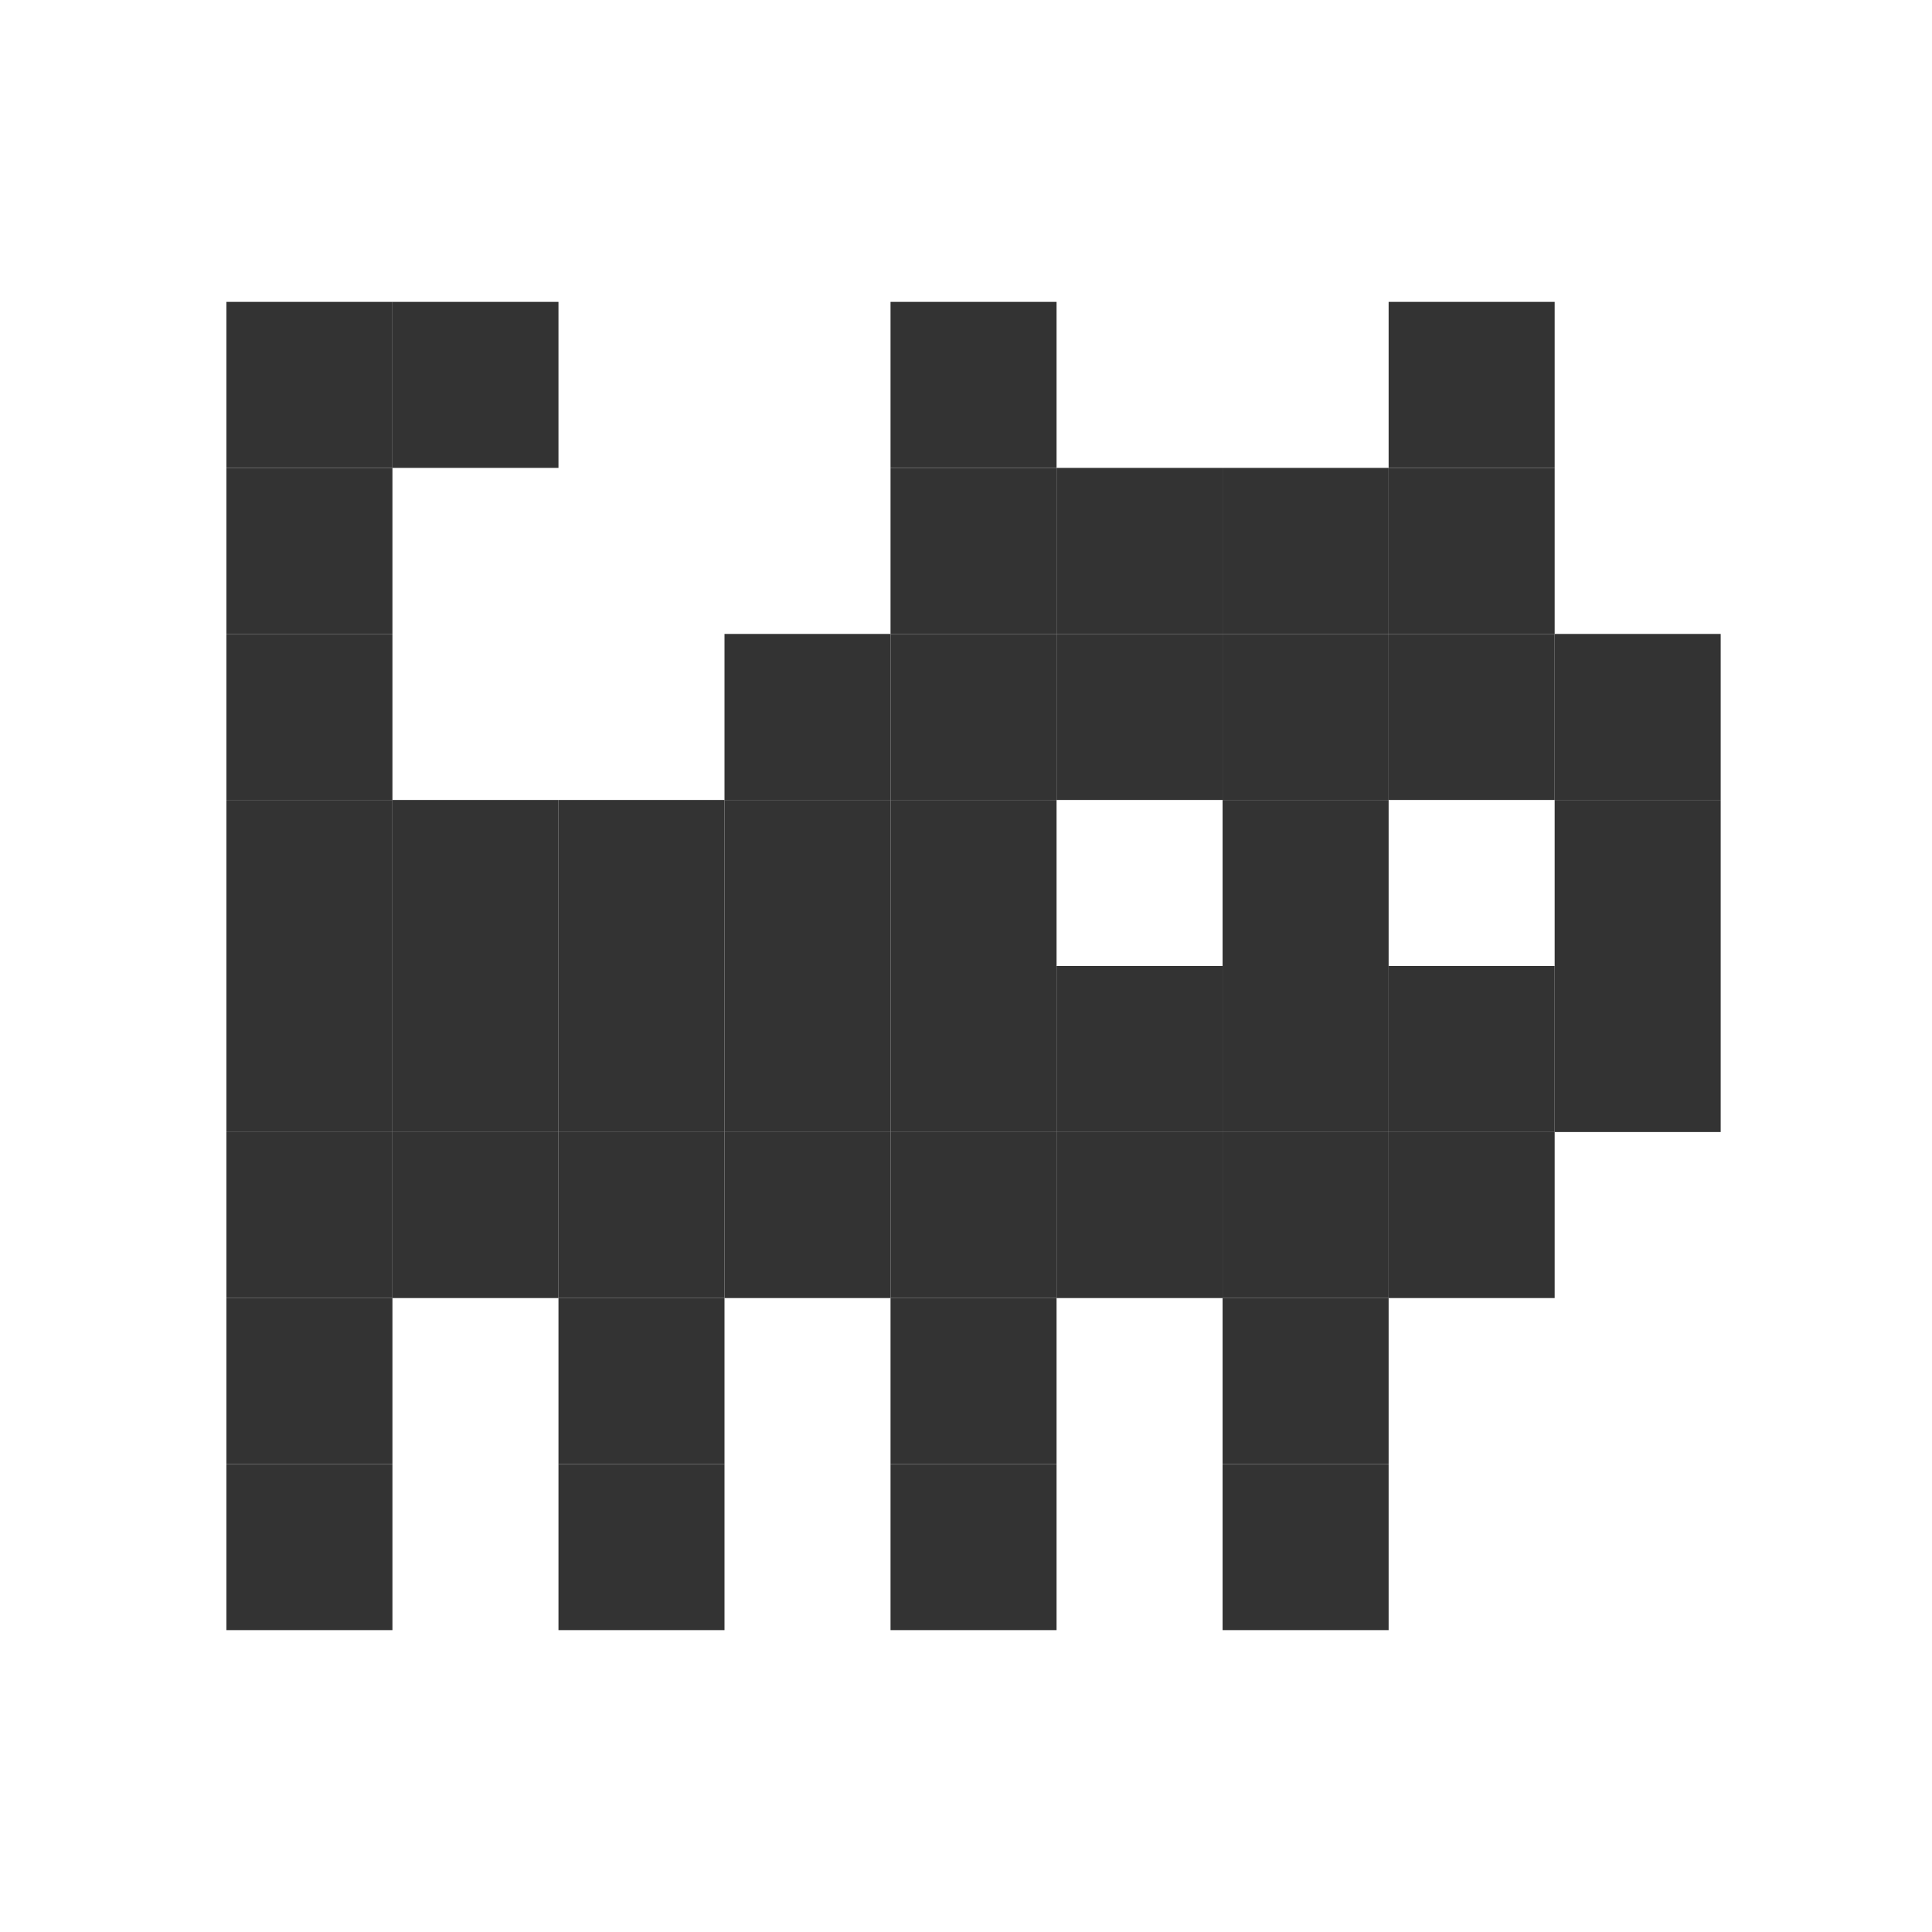 <svg width="64" height="64" viewBox="0 0 64 64" fill="none" xmlns="http://www.w3.org/2000/svg">
<rect x="7.5" y="10" width="5.5" height="5.5" fill="#333333"/>
<rect x="7.5" y="21" width="5.5" height="5.5" fill="#333333"/>
<rect x="7.5" y="15.5" width="5.5" height="5.5" fill="#333333"/>
<rect x="7.5" y="26.5" width="5.5" height="5.5" fill="#333333"/>
<rect x="7.5" y="37.5" width="5.5" height="5.5" fill="#333333"/>
<rect x="7.5" y="32" width="5.5" height="5.5" fill="#333333"/>
<rect x="29.5" y="48.5" width="5.5" height="5.5" fill="#333333"/>
<rect x="29.5" y="43" width="5.5" height="5.5" fill="#333333"/>
<rect x="40.5" y="48.5" width="5.5" height="5.5" fill="#333333"/>
<rect x="40.5" y="43" width="5.5" height="5.5" fill="#333333"/>
<rect x="18.5" y="48.5" width="5.5" height="5.5" fill="#333333"/>
<rect x="18.5" y="43" width="5.5" height="5.5" fill="#333333"/>
<rect x="7.5" y="48.5" width="5.5" height="5.5" fill="#333333"/>
<rect x="7.5" y="43" width="5.5" height="5.5" fill="#333333"/>
<rect x="13" y="26.5" width="5.5" height="5.5" fill="#333333"/>
<rect x="13" y="37.5" width="5.5" height="5.5" fill="#333333"/>
<rect x="13" y="32" width="5.5" height="5.5" fill="#333333"/>
<rect x="18.5" y="26.5" width="5.5" height="5.5" fill="#333333"/>
<rect x="18.5" y="37.5" width="5.5" height="5.5" fill="#333333"/>
<rect x="18.5" y="32" width="5.5" height="5.5" fill="#333333"/>
<rect x="24" y="26.5" width="5.5" height="5.5" fill="#333333"/>
<rect x="24" y="37.5" width="5.5" height="5.5" fill="#333333"/>
<rect x="24" y="32" width="5.5" height="5.5" fill="#333333"/>
<rect x="29.5" y="26.5" width="5.5" height="5.5" fill="#333333"/>
<rect x="29.5" y="37.5" width="5.5" height="5.5" fill="#333333"/>
<rect x="29.5" y="32" width="5.5" height="5.5" fill="#333333"/>
<rect x="35" y="37.5" width="5.5" height="5.5" fill="#333333"/>
<rect x="35" y="32" width="5.5" height="5.5" fill="#333333"/>
<rect x="40.5" y="26.5" width="5.5" height="5.5" fill="#333333"/>
<rect x="40.5" y="37.5" width="5.5" height="5.5" fill="#333333"/>
<rect x="40.5" y="32" width="5.5" height="5.5" fill="#333333"/>
<rect x="35" y="21" width="5.5" height="5.5" fill="#333333"/>
<rect x="40.5" y="21" width="5.5" height="5.5" fill="#333333"/>
<rect x="46" y="21" width="5.5" height="5.5" fill="#333333"/>
<rect x="46" y="37.5" width="5.5" height="5.5" fill="#333333"/>
<rect x="46" y="32" width="5.5" height="5.5" fill="#333333"/>
<rect x="13" y="10" width="5.5" height="5.5" fill="#333333"/>
<rect x="51.5" y="32" width="5.5" height="5.5" fill="#333333"/>
<rect x="51.5" y="26.5" width="5.5" height="5.5" fill="#333333"/>
<rect x="51.5" y="21" width="5.5" height="5.5" fill="#333333"/>
<rect x="46" y="10" width="5.5" height="5.5" fill="#333333"/>
<rect x="46" y="15.5" width="5.5" height="5.5" fill="#333333"/>
<rect x="40.5" y="15.5" width="5.5" height="5.5" fill="#333333"/>
<rect x="35" y="15.5" width="5.5" height="5.5" fill="#333333"/>
<rect x="29.5" y="10" width="5.5" height="5.5" fill="#333333"/>
<rect x="29.5" y="15.5" width="5.5" height="5.5" fill="#333333"/>
<rect x="29.5" y="21" width="5.5" height="5.5" fill="#333333"/>
<rect x="24" y="21" width="5.5" height="5.5" fill="#333333"/>
</svg>
